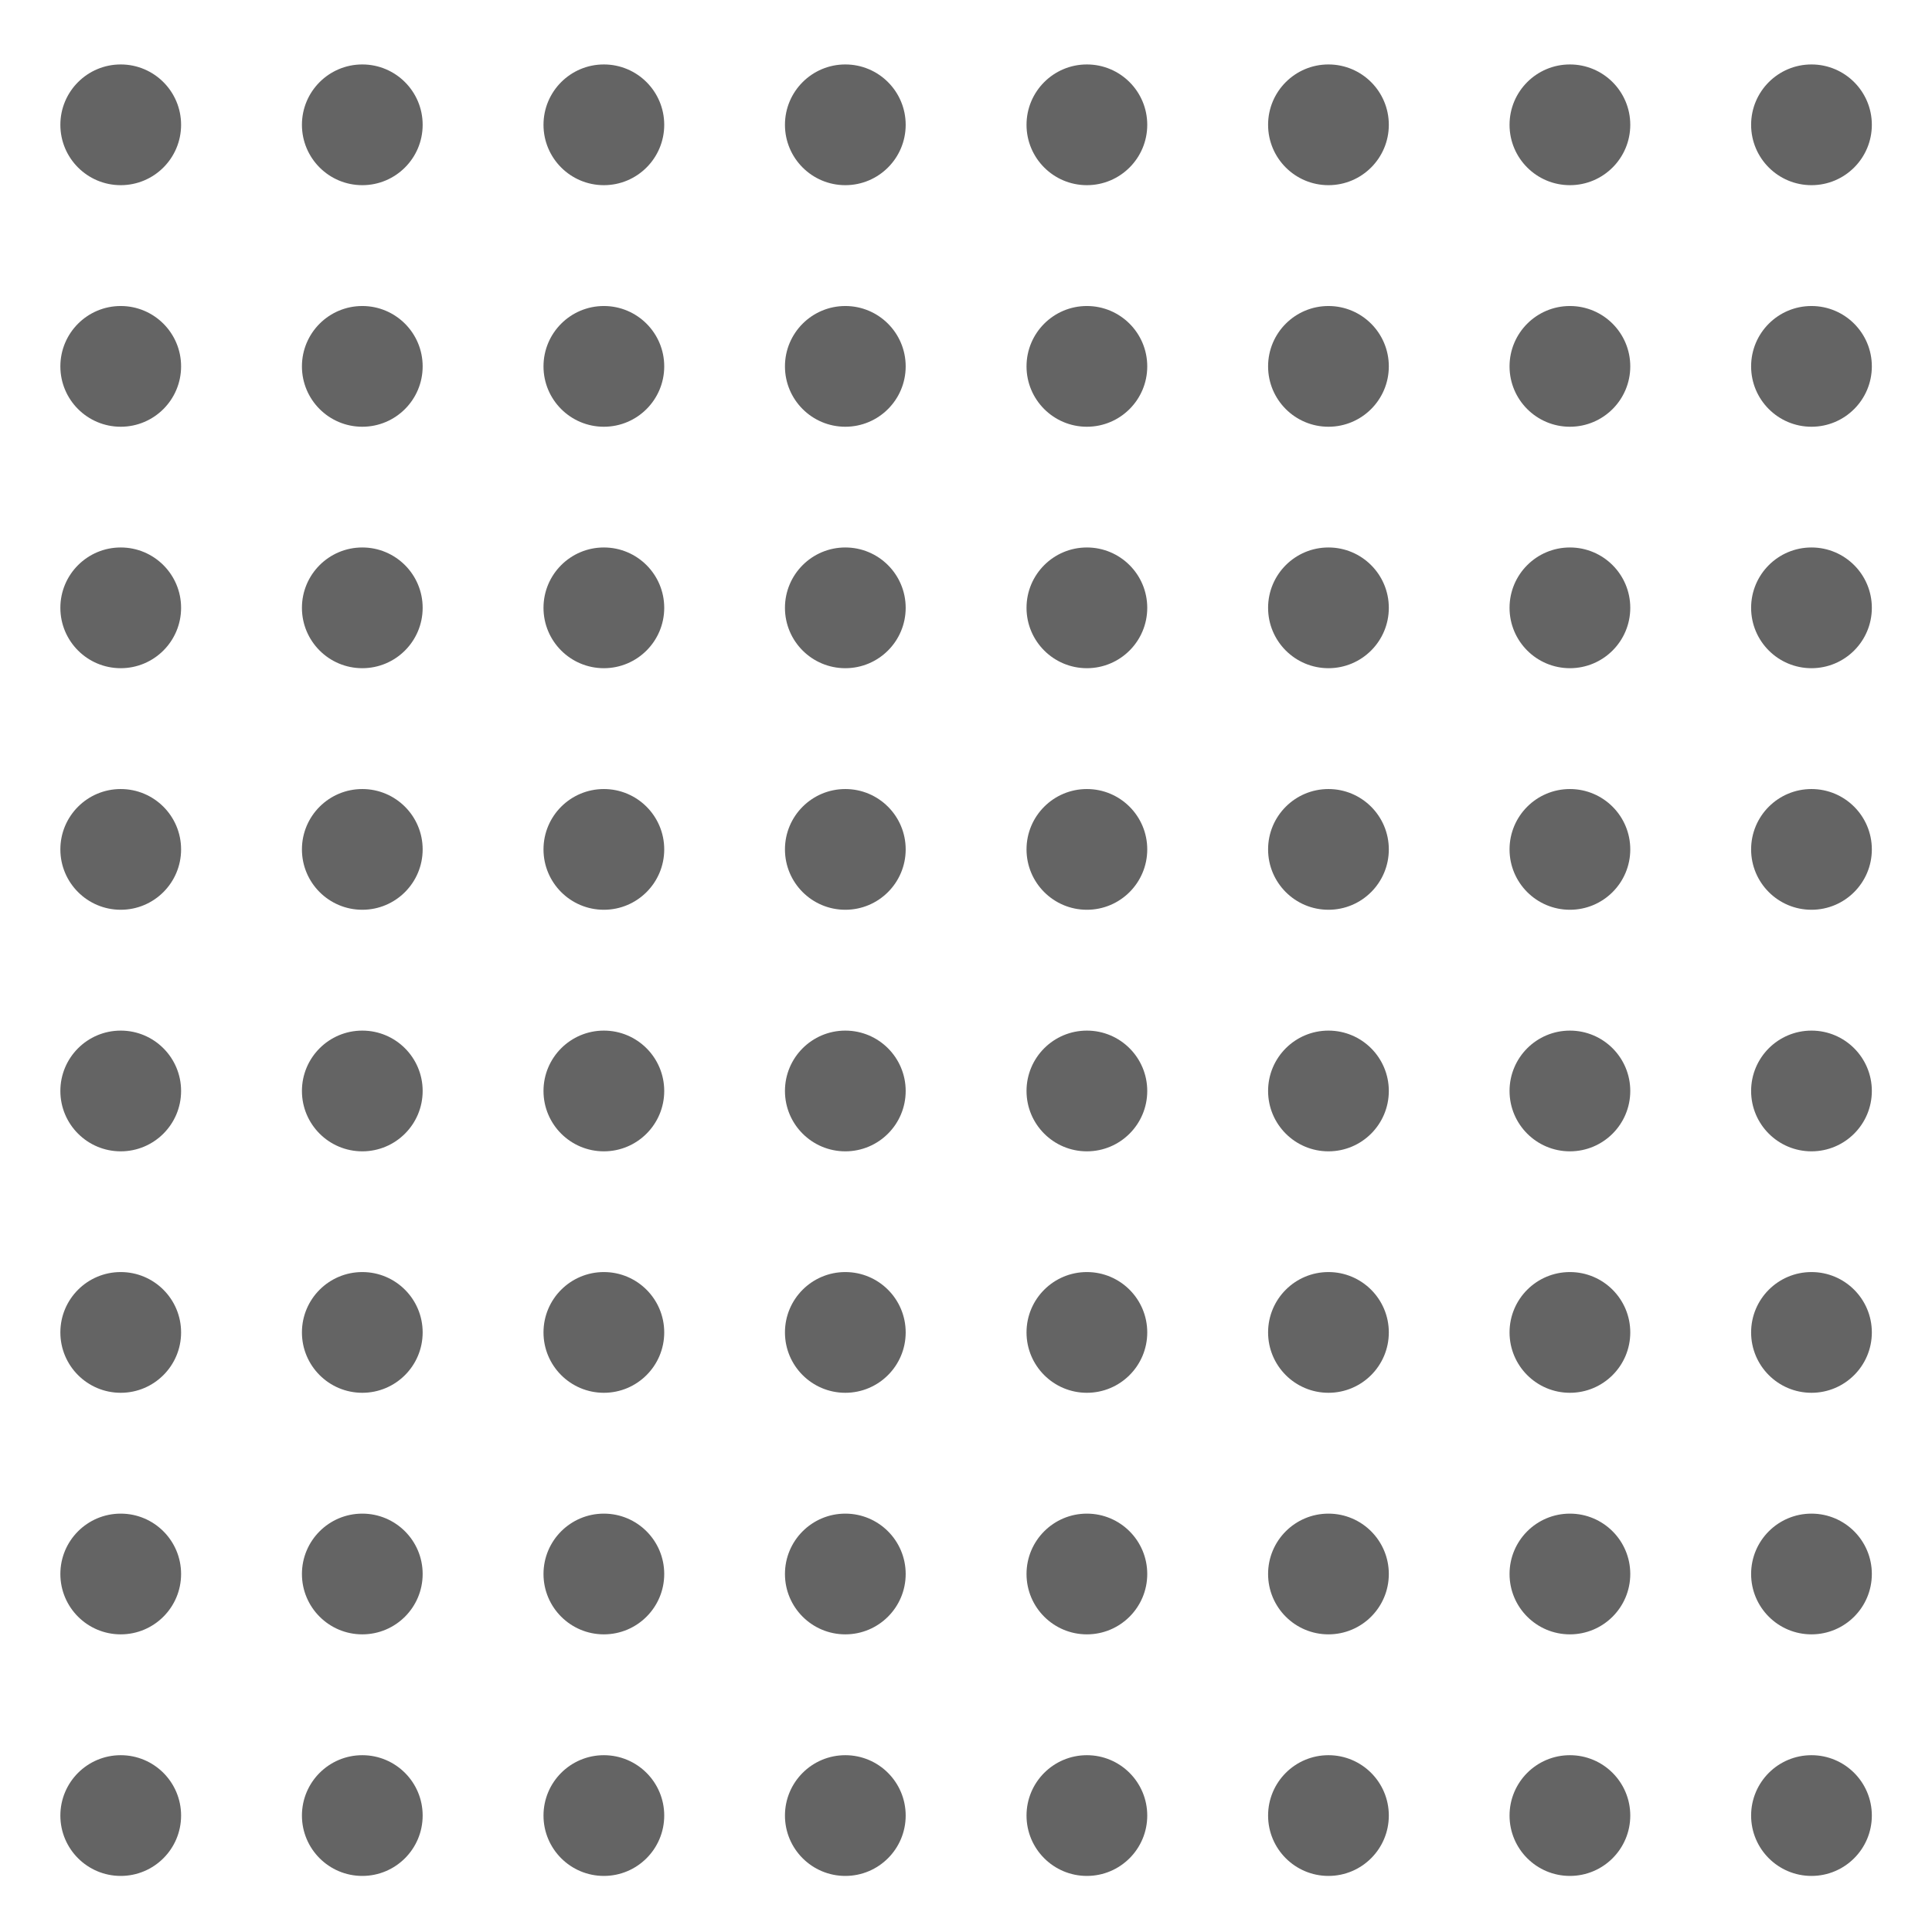<?xml version="1.0" encoding="UTF-8" standalone="no"?>
<svg
   xmlns:dc="http://purl.org/dc/elements/1.1/"
   xmlns:cc="http://creativecommons.org/ns#"
   xmlns:rdf="http://www.w3.org/1999/02/22-rdf-syntax-ns#"
   xmlns:svg="http://www.w3.org/2000/svg"
   xmlns="http://www.w3.org/2000/svg"
   version="1.1"
   x="0px"
   y="0px"
   viewBox="-143.5 -19.058 32 32"
   enable-background="new -143.5 -19.058 1024 1024"
   xml:space="preserve"
   id="svg2"
   width="32"
   height="32"><defs
     id="defs66" /><g
     style="fill:#646464;fill-opacity:1;stroke:#000000;stroke-opacity:1"
     id="layer1"
     transform="matrix(1.89,0,0,1.89,-143.5,-548.317)"><circle
       style="opacity:1;fill:#646464;fill-opacity:1;stroke:#000000;stroke-width:0;stroke-linecap:square;stroke-linejoin:bevel;stroke-miterlimit:4;stroke-dasharray:none;stroke-opacity:1;paint-order:stroke fill markers"
       id="path4126-895"
       cx="1.058"
       cy="295.942"
       r="0.529" /><circle
       style="opacity:1;fill:#646464;fill-opacity:1;stroke:#000000;stroke-width:0;stroke-linecap:square;stroke-linejoin:bevel;stroke-miterlimit:4;stroke-dasharray:none;stroke-opacity:1;paint-order:stroke fill markers"
       id="path4126-895-3"
       cx="3.175"
       cy="295.942"
       r="0.529" /><circle
       style="opacity:1;fill:#646464;fill-opacity:1;stroke:#000000;stroke-width:0;stroke-linecap:square;stroke-linejoin:bevel;stroke-miterlimit:4;stroke-dasharray:none;stroke-opacity:1;paint-order:stroke fill markers"
       id="path4126-895-3-7"
       cx="5.292"
       cy="295.942"
       r="0.529" /><circle
       style="opacity:1;fill:#646464;fill-opacity:1;stroke:#000000;stroke-width:0;stroke-linecap:square;stroke-linejoin:bevel;stroke-miterlimit:4;stroke-dasharray:none;stroke-opacity:1;paint-order:stroke fill markers"
       id="path4126-895-3-7-0"
       cx="7.408"
       cy="295.942"
       r="0.529" /><circle
       style="opacity:1;fill:#646464;fill-opacity:1;stroke:#000000;stroke-width:0;stroke-linecap:square;stroke-linejoin:bevel;stroke-miterlimit:4;stroke-dasharray:none;stroke-opacity:1;paint-order:stroke fill markers"
       id="path4126-895-3-7-0-3"
       cx="9.525"
       cy="295.942"
       r="0.529" /><circle
       style="opacity:1;fill:#646464;fill-opacity:1;stroke:#000000;stroke-width:0;stroke-linecap:square;stroke-linejoin:bevel;stroke-miterlimit:4;stroke-dasharray:none;stroke-opacity:1;paint-order:stroke fill markers"
       id="path4126-895-3-7-0-3-7"
       cx="11.642"
       cy="295.942"
       r="0.529" /><circle
       style="opacity:1;fill:#646464;fill-opacity:1;stroke:#000000;stroke-width:0;stroke-linecap:square;stroke-linejoin:bevel;stroke-miterlimit:4;stroke-dasharray:none;stroke-opacity:1;paint-order:stroke fill markers"
       id="path4126-895-3-7-0-3-7-4"
       cx="13.758"
       cy="295.942"
       r="0.529" /><circle
       style="opacity:1;fill:#646464;fill-opacity:1;stroke:#000000;stroke-width:0;stroke-linecap:square;stroke-linejoin:bevel;stroke-miterlimit:4;stroke-dasharray:none;stroke-opacity:1;paint-order:stroke fill markers"
       id="path4126-895-3-7-0-3-7-4-9"
       cx="15.875"
       cy="295.942"
       r="0.529" /><circle
       style="opacity:1;fill:#646464;fill-opacity:1;stroke:#000000;stroke-width:0;stroke-linecap:square;stroke-linejoin:bevel;stroke-miterlimit:4;stroke-dasharray:none;stroke-opacity:1;paint-order:stroke fill markers"
       id="path4126-895-2"
       cx="1.058"
       cy="293.825"
       r="0.529" /><circle
       style="opacity:1;fill:#646464;fill-opacity:1;stroke:#000000;stroke-width:0;stroke-linecap:square;stroke-linejoin:bevel;stroke-miterlimit:4;stroke-dasharray:none;stroke-opacity:1;paint-order:stroke fill markers"
       id="path4126-895-3-8"
       cx="3.175"
       cy="293.825"
       r="0.529" /><circle
       style="opacity:1;fill:#646464;fill-opacity:1;stroke:#000000;stroke-width:0;stroke-linecap:square;stroke-linejoin:bevel;stroke-miterlimit:4;stroke-dasharray:none;stroke-opacity:1;paint-order:stroke fill markers"
       id="path4126-895-3-7-2"
       cx="5.292"
       cy="293.825"
       r="0.529" /><circle
       style="opacity:1;fill:#646464;fill-opacity:1;stroke:#000000;stroke-width:0;stroke-linecap:square;stroke-linejoin:bevel;stroke-miterlimit:4;stroke-dasharray:none;stroke-opacity:1;paint-order:stroke fill markers"
       id="path4126-895-3-7-0-2"
       cx="7.408"
       cy="293.825"
       r="0.529" /><circle
       style="opacity:1;fill:#646464;fill-opacity:1;stroke:#000000;stroke-width:0;stroke-linecap:square;stroke-linejoin:bevel;stroke-miterlimit:4;stroke-dasharray:none;stroke-opacity:1;paint-order:stroke fill markers"
       id="path4126-895-3-7-0-3-1"
       cx="9.525"
       cy="293.825"
       r="0.529" /><circle
       style="opacity:1;fill:#646464;fill-opacity:1;stroke:#000000;stroke-width:0;stroke-linecap:square;stroke-linejoin:bevel;stroke-miterlimit:4;stroke-dasharray:none;stroke-opacity:1;paint-order:stroke fill markers"
       id="path4126-895-3-7-0-3-7-3"
       cx="11.642"
       cy="293.825"
       r="0.529" /><circle
       style="opacity:1;fill:#646464;fill-opacity:1;stroke:#000000;stroke-width:0;stroke-linecap:square;stroke-linejoin:bevel;stroke-miterlimit:4;stroke-dasharray:none;stroke-opacity:1;paint-order:stroke fill markers"
       id="path4126-895-3-7-0-3-7-4-0"
       cx="13.758"
       cy="293.825"
       r="0.529" /><circle
       style="opacity:1;fill:#646464;fill-opacity:1;stroke:#000000;stroke-width:0;stroke-linecap:square;stroke-linejoin:bevel;stroke-miterlimit:4;stroke-dasharray:none;stroke-opacity:1;paint-order:stroke fill markers"
       id="path4126-895-3-7-0-3-7-4-9-0"
       cx="15.875"
       cy="293.825"
       r="0.529" /><circle
       style="opacity:1;fill:#646464;fill-opacity:1;stroke:#000000;stroke-width:0;stroke-linecap:square;stroke-linejoin:bevel;stroke-miterlimit:4;stroke-dasharray:none;stroke-opacity:1;paint-order:stroke fill markers"
       id="path4126-895-32"
       cx="1.058"
       cy="291.708"
       r="0.529" /><circle
       style="opacity:1;fill:#646464;fill-opacity:1;stroke:#000000;stroke-width:0;stroke-linecap:square;stroke-linejoin:bevel;stroke-miterlimit:4;stroke-dasharray:none;stroke-opacity:1;paint-order:stroke fill markers"
       id="path4126-895-3-1"
       cx="3.175"
       cy="291.708"
       r="0.529" /><circle
       style="opacity:1;fill:#646464;fill-opacity:1;stroke:#000000;stroke-width:0;stroke-linecap:square;stroke-linejoin:bevel;stroke-miterlimit:4;stroke-dasharray:none;stroke-opacity:1;paint-order:stroke fill markers"
       id="path4126-895-3-7-08"
       cx="5.292"
       cy="291.708"
       r="0.529" /><circle
       style="opacity:1;fill:#646464;fill-opacity:1;stroke:#000000;stroke-width:0;stroke-linecap:square;stroke-linejoin:bevel;stroke-miterlimit:4;stroke-dasharray:none;stroke-opacity:1;paint-order:stroke fill markers"
       id="path4126-895-3-7-0-4"
       cx="7.408"
       cy="291.708"
       r="0.529" /><circle
       style="opacity:1;fill:#646464;fill-opacity:1;stroke:#000000;stroke-width:0;stroke-linecap:square;stroke-linejoin:bevel;stroke-miterlimit:4;stroke-dasharray:none;stroke-opacity:1;paint-order:stroke fill markers"
       id="path4126-895-3-7-0-3-2"
       cx="9.525"
       cy="291.708"
       r="0.529" /><circle
       style="opacity:1;fill:#646464;fill-opacity:1;stroke:#000000;stroke-width:0;stroke-linecap:square;stroke-linejoin:bevel;stroke-miterlimit:4;stroke-dasharray:none;stroke-opacity:1;paint-order:stroke fill markers"
       id="path4126-895-3-7-0-3-7-8"
       cx="11.642"
       cy="291.708"
       r="0.529" /><circle
       style="opacity:1;fill:#646464;fill-opacity:1;stroke:#000000;stroke-width:0;stroke-linecap:square;stroke-linejoin:bevel;stroke-miterlimit:4;stroke-dasharray:none;stroke-opacity:1;paint-order:stroke fill markers"
       id="path4126-895-3-7-0-3-7-4-8"
       cx="13.758"
       cy="291.708"
       r="0.529" /><circle
       style="opacity:1;fill:#646464;fill-opacity:1;stroke:#000000;stroke-width:0;stroke-linecap:square;stroke-linejoin:bevel;stroke-miterlimit:4;stroke-dasharray:none;stroke-opacity:1;paint-order:stroke fill markers"
       id="path4126-895-3-7-0-3-7-4-9-7"
       cx="15.875"
       cy="291.708"
       r="0.529" /><circle
       style="opacity:1;fill:#646464;fill-opacity:1;stroke:#000000;stroke-width:0;stroke-linecap:square;stroke-linejoin:bevel;stroke-miterlimit:4;stroke-dasharray:none;stroke-opacity:1;paint-order:stroke fill markers"
       id="path4126-895-2-6"
       cx="1.058"
       cy="289.592"
       r="0.529" /><circle
       style="opacity:1;fill:#646464;fill-opacity:1;stroke:#000000;stroke-width:0;stroke-linecap:square;stroke-linejoin:bevel;stroke-miterlimit:4;stroke-dasharray:none;stroke-opacity:1;paint-order:stroke fill markers"
       id="path4126-895-3-8-8"
       cx="3.175"
       cy="289.592"
       r="0.529" /><circle
       style="opacity:1;fill:#646464;fill-opacity:1;stroke:#000000;stroke-width:0;stroke-linecap:square;stroke-linejoin:bevel;stroke-miterlimit:4;stroke-dasharray:none;stroke-opacity:1;paint-order:stroke fill markers"
       id="path4126-895-3-7-2-9"
       cx="5.292"
       cy="289.592"
       r="0.529" /><circle
       style="opacity:1;fill:#646464;fill-opacity:1;stroke:#000000;stroke-width:0;stroke-linecap:square;stroke-linejoin:bevel;stroke-miterlimit:4;stroke-dasharray:none;stroke-opacity:1;paint-order:stroke fill markers"
       id="path4126-895-3-7-0-2-6"
       cx="7.408"
       cy="289.592"
       r="0.529" /><circle
       style="opacity:1;fill:#646464;fill-opacity:1;stroke:#000000;stroke-width:0;stroke-linecap:square;stroke-linejoin:bevel;stroke-miterlimit:4;stroke-dasharray:none;stroke-opacity:1;paint-order:stroke fill markers"
       id="path4126-895-3-7-0-3-1-3"
       cx="9.525"
       cy="289.592"
       r="0.529" /><circle
       style="opacity:1;fill:#646464;fill-opacity:1;stroke:#000000;stroke-width:0;stroke-linecap:square;stroke-linejoin:bevel;stroke-miterlimit:4;stroke-dasharray:none;stroke-opacity:1;paint-order:stroke fill markers"
       id="path4126-895-3-7-0-3-7-3-2"
       cx="11.642"
       cy="289.592"
       r="0.529" /><circle
       style="opacity:1;fill:#646464;fill-opacity:1;stroke:#000000;stroke-width:0;stroke-linecap:square;stroke-linejoin:bevel;stroke-miterlimit:4;stroke-dasharray:none;stroke-opacity:1;paint-order:stroke fill markers"
       id="path4126-895-3-7-0-3-7-4-0-3"
       cx="13.758"
       cy="289.592"
       r="0.529" /><circle
       style="opacity:1;fill:#646464;fill-opacity:1;stroke:#000000;stroke-width:0;stroke-linecap:square;stroke-linejoin:bevel;stroke-miterlimit:4;stroke-dasharray:none;stroke-opacity:1;paint-order:stroke fill markers"
       id="path4126-895-3-7-0-3-7-4-9-0-6"
       cx="15.875"
       cy="289.592"
       r="0.529" /><circle
       style="opacity:1;fill:#646464;fill-opacity:1;stroke:#000000;stroke-width:0;stroke-linecap:square;stroke-linejoin:bevel;stroke-miterlimit:4;stroke-dasharray:none;stroke-opacity:1;paint-order:stroke fill markers"
       id="path4126-895-0"
       cx="1.058"
       cy="287.475"
       r="0.529" /><circle
       style="opacity:1;fill:#646464;fill-opacity:1;stroke:#000000;stroke-width:0;stroke-linecap:square;stroke-linejoin:bevel;stroke-miterlimit:4;stroke-dasharray:none;stroke-opacity:1;paint-order:stroke fill markers"
       id="path4126-895-3-16"
       cx="3.175"
       cy="287.475"
       r="0.529" /><circle
       style="opacity:1;fill:#646464;fill-opacity:1;stroke:#000000;stroke-width:0;stroke-linecap:square;stroke-linejoin:bevel;stroke-miterlimit:4;stroke-dasharray:none;stroke-opacity:1;paint-order:stroke fill markers"
       id="path4126-895-3-7-3"
       cx="5.292"
       cy="287.475"
       r="0.529" /><circle
       style="opacity:1;fill:#646464;fill-opacity:1;stroke:#000000;stroke-width:0;stroke-linecap:square;stroke-linejoin:bevel;stroke-miterlimit:4;stroke-dasharray:none;stroke-opacity:1;paint-order:stroke fill markers"
       id="path4126-895-3-7-0-5"
       cx="7.408"
       cy="287.475"
       r="0.529" /><circle
       style="opacity:1;fill:#646464;fill-opacity:1;stroke:#000000;stroke-width:0;stroke-linecap:square;stroke-linejoin:bevel;stroke-miterlimit:4;stroke-dasharray:none;stroke-opacity:1;paint-order:stroke fill markers"
       id="path4126-895-3-7-0-3-6"
       cx="9.525"
       cy="287.475"
       r="0.529" /><circle
       style="opacity:1;fill:#646464;fill-opacity:1;stroke:#000000;stroke-width:0;stroke-linecap:square;stroke-linejoin:bevel;stroke-miterlimit:4;stroke-dasharray:none;stroke-opacity:1;paint-order:stroke fill markers"
       id="path4126-895-3-7-0-3-7-0"
       cx="11.642"
       cy="287.475"
       r="0.529" /><circle
       style="opacity:1;fill:#646464;fill-opacity:1;stroke:#000000;stroke-width:0;stroke-linecap:square;stroke-linejoin:bevel;stroke-miterlimit:4;stroke-dasharray:none;stroke-opacity:1;paint-order:stroke fill markers"
       id="path4126-895-3-7-0-3-7-4-05"
       cx="13.758"
       cy="287.475"
       r="0.529" /><circle
       style="opacity:1;fill:#646464;fill-opacity:1;stroke:#000000;stroke-width:0;stroke-linecap:square;stroke-linejoin:bevel;stroke-miterlimit:4;stroke-dasharray:none;stroke-opacity:1;paint-order:stroke fill markers"
       id="path4126-895-3-7-0-3-7-4-9-2"
       cx="15.875"
       cy="287.475"
       r="0.529" /><circle
       style="opacity:1;fill:#646464;fill-opacity:1;stroke:#000000;stroke-width:0;stroke-linecap:square;stroke-linejoin:bevel;stroke-miterlimit:4;stroke-dasharray:none;stroke-opacity:1;paint-order:stroke fill markers"
       id="path4126-895-2-8"
       cx="1.058"
       cy="285.358"
       r="0.529" /><circle
       style="opacity:1;fill:#646464;fill-opacity:1;stroke:#000000;stroke-width:0;stroke-linecap:square;stroke-linejoin:bevel;stroke-miterlimit:4;stroke-dasharray:none;stroke-opacity:1;paint-order:stroke fill markers"
       id="path4126-895-3-8-3"
       cx="3.175"
       cy="285.358"
       r="0.529" /><circle
       style="opacity:1;fill:#646464;fill-opacity:1;stroke:#000000;stroke-width:0;stroke-linecap:square;stroke-linejoin:bevel;stroke-miterlimit:4;stroke-dasharray:none;stroke-opacity:1;paint-order:stroke fill markers"
       id="path4126-895-3-7-2-1"
       cx="5.292"
       cy="285.358"
       r="0.529" /><circle
       style="opacity:1;fill:#646464;fill-opacity:1;stroke:#000000;stroke-width:0;stroke-linecap:square;stroke-linejoin:bevel;stroke-miterlimit:4;stroke-dasharray:none;stroke-opacity:1;paint-order:stroke fill markers"
       id="path4126-895-3-7-0-2-61"
       cx="7.408"
       cy="285.358"
       r="0.529" /><circle
       style="opacity:1;fill:#646464;fill-opacity:1;stroke:#000000;stroke-width:0;stroke-linecap:square;stroke-linejoin:bevel;stroke-miterlimit:4;stroke-dasharray:none;stroke-opacity:1;paint-order:stroke fill markers"
       id="path4126-895-3-7-0-3-1-5"
       cx="9.525"
       cy="285.358"
       r="0.529" /><circle
       style="opacity:1;fill:#646464;fill-opacity:1;stroke:#000000;stroke-width:0;stroke-linecap:square;stroke-linejoin:bevel;stroke-miterlimit:4;stroke-dasharray:none;stroke-opacity:1;paint-order:stroke fill markers"
       id="path4126-895-3-7-0-3-7-3-5"
       cx="11.642"
       cy="285.358"
       r="0.529" /><circle
       style="opacity:1;fill:#646464;fill-opacity:1;stroke:#000000;stroke-width:0;stroke-linecap:square;stroke-linejoin:bevel;stroke-miterlimit:4;stroke-dasharray:none;stroke-opacity:1;paint-order:stroke fill markers"
       id="path4126-895-3-7-0-3-7-4-0-1"
       cx="13.758"
       cy="285.358"
       r="0.529" /><circle
       style="opacity:1;fill:#646464;fill-opacity:1;stroke:#000000;stroke-width:0;stroke-linecap:square;stroke-linejoin:bevel;stroke-miterlimit:4;stroke-dasharray:none;stroke-opacity:1;paint-order:stroke fill markers"
       id="path4126-895-3-7-0-3-7-4-9-0-5"
       cx="15.875"
       cy="285.358"
       r="0.529" /><circle
       style="opacity:1;fill:#646464;fill-opacity:1;stroke:#000000;stroke-width:0;stroke-linecap:square;stroke-linejoin:bevel;stroke-miterlimit:4;stroke-dasharray:none;stroke-opacity:1;paint-order:stroke fill markers"
       id="path4126-895-32-4"
       cx="1.058"
       cy="283.242"
       r="0.529" /><circle
       style="opacity:1;fill:#646464;fill-opacity:1;stroke:#000000;stroke-width:0;stroke-linecap:square;stroke-linejoin:bevel;stroke-miterlimit:4;stroke-dasharray:none;stroke-opacity:1;paint-order:stroke fill markers"
       id="path4126-895-3-1-5"
       cx="3.175"
       cy="283.242"
       r="0.529" /><circle
       style="opacity:1;fill:#646464;fill-opacity:1;stroke:#000000;stroke-width:0;stroke-linecap:square;stroke-linejoin:bevel;stroke-miterlimit:4;stroke-dasharray:none;stroke-opacity:1;paint-order:stroke fill markers"
       id="path4126-895-3-7-08-7"
       cx="5.292"
       cy="283.242"
       r="0.529" /><circle
       style="opacity:1;fill:#646464;fill-opacity:1;stroke:#000000;stroke-width:0;stroke-linecap:square;stroke-linejoin:bevel;stroke-miterlimit:4;stroke-dasharray:none;stroke-opacity:1;paint-order:stroke fill markers"
       id="path4126-895-3-7-0-4-4"
       cx="7.408"
       cy="283.242"
       r="0.529" /><circle
       style="opacity:1;fill:#646464;fill-opacity:1;stroke:#000000;stroke-width:0;stroke-linecap:square;stroke-linejoin:bevel;stroke-miterlimit:4;stroke-dasharray:none;stroke-opacity:1;paint-order:stroke fill markers"
       id="path4126-895-3-7-0-3-2-2"
       cx="9.525"
       cy="283.242"
       r="0.529" /><circle
       style="opacity:1;fill:#646464;fill-opacity:1;stroke:#000000;stroke-width:0;stroke-linecap:square;stroke-linejoin:bevel;stroke-miterlimit:4;stroke-dasharray:none;stroke-opacity:1;paint-order:stroke fill markers"
       id="path4126-895-3-7-0-3-7-8-3"
       cx="11.642"
       cy="283.242"
       r="0.529" /><circle
       style="opacity:1;fill:#646464;fill-opacity:1;stroke:#000000;stroke-width:0;stroke-linecap:square;stroke-linejoin:bevel;stroke-miterlimit:4;stroke-dasharray:none;stroke-opacity:1;paint-order:stroke fill markers"
       id="path4126-895-3-7-0-3-7-4-8-6"
       cx="13.758"
       cy="283.242"
       r="0.529" /><circle
       style="opacity:1;fill:#646464;fill-opacity:1;stroke:#000000;stroke-width:0;stroke-linecap:square;stroke-linejoin:bevel;stroke-miterlimit:4;stroke-dasharray:none;stroke-opacity:1;paint-order:stroke fill markers"
       id="path4126-895-3-7-0-3-7-4-9-7-8"
       cx="15.875"
       cy="283.242"
       r="0.529" /><circle
       style="opacity:1;fill:#646464;fill-opacity:1;stroke:#000000;stroke-width:0;stroke-linecap:square;stroke-linejoin:bevel;stroke-miterlimit:4;stroke-dasharray:none;stroke-opacity:1;paint-order:stroke fill markers"
       id="path4126-895-2-6-3"
       cx="1.058"
       cy="281.125"
       r="0.529" /><circle
       style="opacity:1;fill:#646464;fill-opacity:1;stroke:#000000;stroke-width:0;stroke-linecap:square;stroke-linejoin:bevel;stroke-miterlimit:4;stroke-dasharray:none;stroke-opacity:1;paint-order:stroke fill markers"
       id="path4126-895-3-8-8-5"
       cx="3.175"
       cy="281.125"
       r="0.529" /><circle
       style="opacity:1;fill:#646464;fill-opacity:1;stroke:#000000;stroke-width:0;stroke-linecap:square;stroke-linejoin:bevel;stroke-miterlimit:4;stroke-dasharray:none;stroke-opacity:1;paint-order:stroke fill markers"
       id="path4126-895-3-7-2-9-8"
       cx="5.292"
       cy="281.125"
       r="0.529" /><circle
       style="opacity:1;fill:#646464;fill-opacity:1;stroke:#000000;stroke-width:0;stroke-linecap:square;stroke-linejoin:bevel;stroke-miterlimit:4;stroke-dasharray:none;stroke-opacity:1;paint-order:stroke fill markers"
       id="path4126-895-3-7-0-2-6-7"
       cx="7.408"
       cy="281.125"
       r="0.529" /><circle
       style="opacity:1;fill:#646464;fill-opacity:1;stroke:#000000;stroke-width:0;stroke-linecap:square;stroke-linejoin:bevel;stroke-miterlimit:4;stroke-dasharray:none;stroke-opacity:1;paint-order:stroke fill markers"
       id="path4126-895-3-7-0-3-1-3-0"
       cx="9.525"
       cy="281.125"
       r="0.529" /><circle
       style="opacity:1;fill:#646464;fill-opacity:1;stroke:#000000;stroke-width:0;stroke-linecap:square;stroke-linejoin:bevel;stroke-miterlimit:4;stroke-dasharray:none;stroke-opacity:1;paint-order:stroke fill markers"
       id="path4126-895-3-7-0-3-7-3-2-5"
       cx="11.642"
       cy="281.125"
       r="0.529" /><circle
       style="opacity:1;fill:#646464;fill-opacity:1;stroke:#000000;stroke-width:0;stroke-linecap:square;stroke-linejoin:bevel;stroke-miterlimit:4;stroke-dasharray:none;stroke-opacity:1;paint-order:stroke fill markers"
       id="path4126-895-3-7-0-3-7-4-0-3-9"
       cx="13.758"
       cy="281.125"
       r="0.529" /><circle
       style="opacity:1;fill:#646464;fill-opacity:1;stroke:#000000;stroke-width:0;stroke-linecap:square;stroke-linejoin:bevel;stroke-miterlimit:4;stroke-dasharray:none;stroke-opacity:1;paint-order:stroke fill markers"
       id="path4126-895-3-7-0-3-7-4-9-0-6-6"
       cx="15.875"
       cy="281.125"
       r="0.529" /></g></svg>